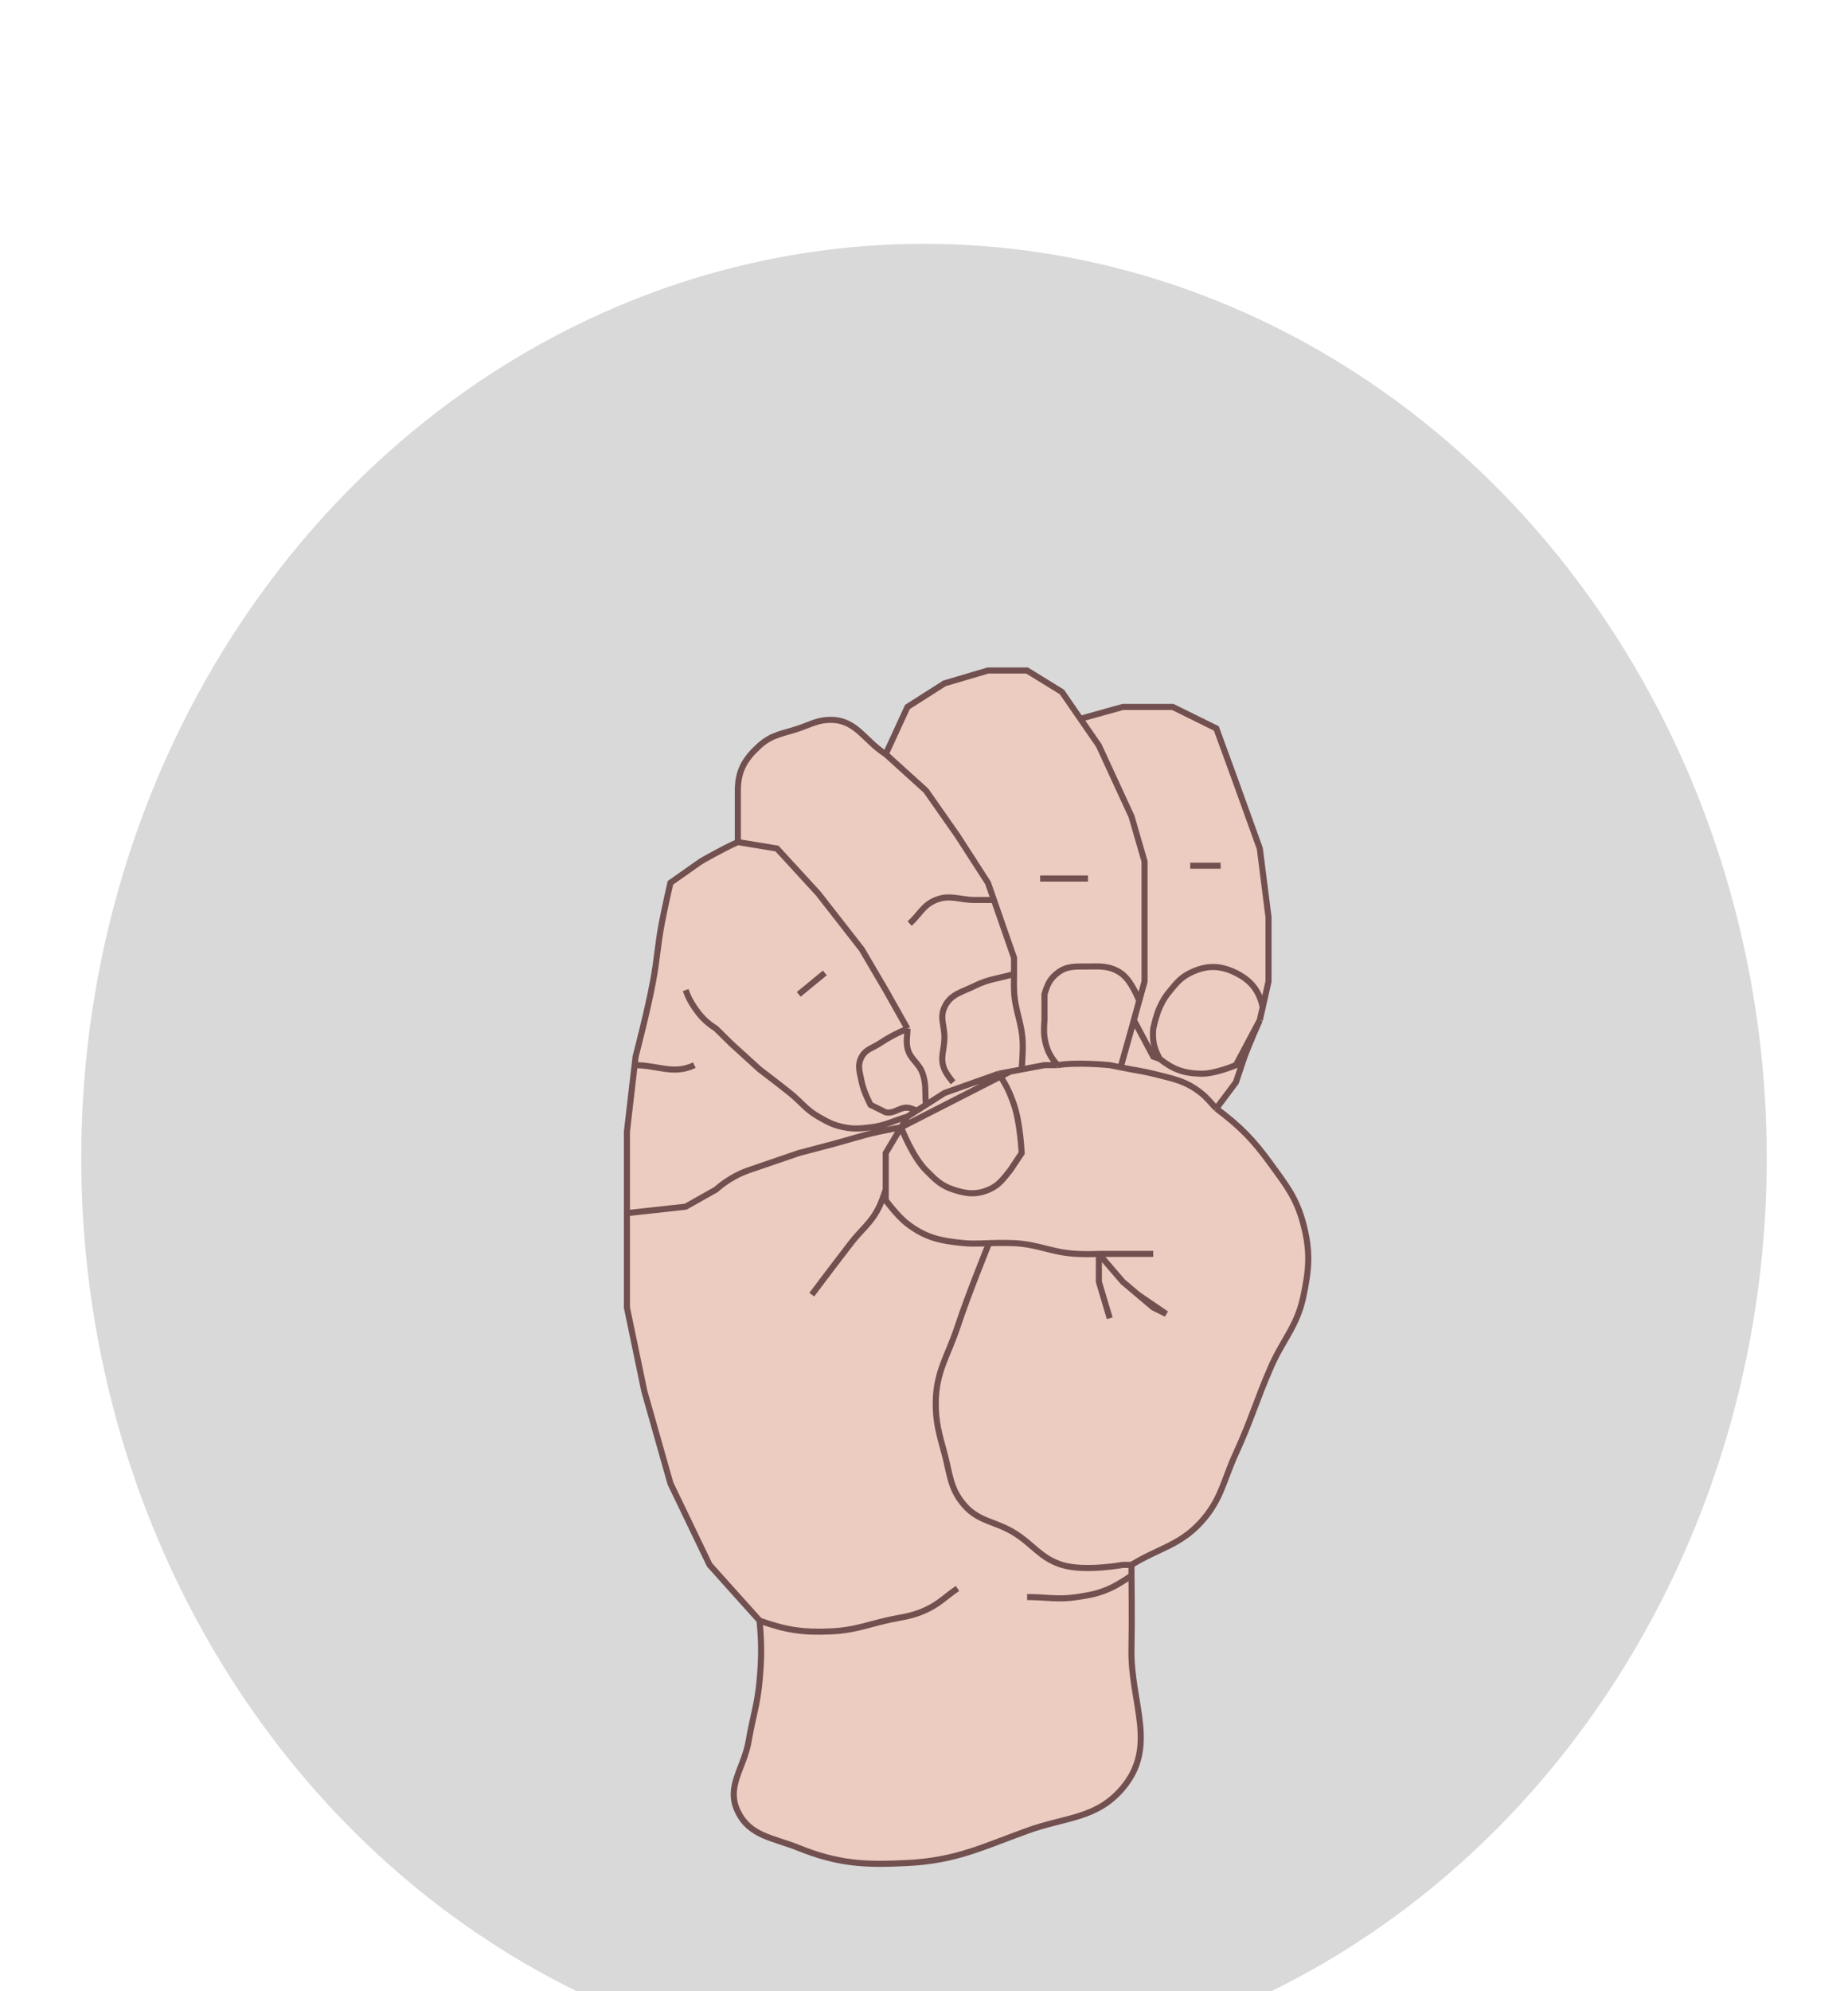 <svg width="91" height="98" viewBox="0 0 91 98" fill="none" xmlns="http://www.w3.org/2000/svg">
<g filter="url(#filter0_dd_144_80)">
<g filter="url(#filter1_d_144_80)">
<ellipse cx="45.5" cy="45" rx="41.5" ry="45" fill="#D9D9D9"/>
</g>
<g filter="url(#filter2_dd_144_80)">
<path d="M37.404 66.717C37.506 65.567 37.506 64.911 37.404 63.761L34.941 61.017L33.013 57.006L31.728 52.467L30.871 48.35V43.706V39.694L31.25 36.422L31.299 36C31.299 36 31.887 33.761 32.156 32.306C32.361 31.199 32.378 30.562 32.585 29.456C32.732 28.668 33.013 27.45 33.013 27.45L34.512 26.394C34.512 26.394 35.597 25.765 36.333 25.444V22.911C36.333 21.922 36.687 21.342 37.404 20.694C38.011 20.146 38.552 20.113 39.332 19.85C39.946 19.643 40.289 19.417 40.938 19.428C42.179 19.449 42.57 20.457 43.615 21.117L44.686 18.794L46.507 17.633L48.649 17H50.577L52.29 18.056L53.2 19.375L55.289 18.794H57.752L59.894 19.85L60.858 22.489L62.036 25.761L62.464 29.139V32.306L62.179 33.572L62.036 34.206C62.036 34.206 61.55 35.288 61.286 36L60.858 37.267L59.894 38.556C61.087 39.456 61.696 40.075 62.571 41.278C63.346 42.342 63.843 42.966 64.178 44.233C64.536 45.59 64.469 46.45 64.178 47.822C63.867 49.285 63.169 49.932 62.571 51.306C61.861 52.937 61.602 53.91 60.858 55.528C60.24 56.871 60.143 57.807 59.144 58.906C58.091 60.064 57.056 60.192 55.717 61.017V61.544C55.717 61.544 55.747 63.732 55.717 65.133C55.66 67.817 57.026 69.927 55.289 71.994C54 73.529 52.473 73.417 50.577 74.106C48.339 74.918 47.068 75.569 44.686 75.689C42.578 75.795 41.288 75.734 39.332 74.95C38.063 74.441 36.921 74.375 36.333 73.156C35.734 71.913 36.64 71.029 36.868 69.672C37.063 68.516 37.3 67.885 37.404 66.717Z" fill="#ECCCC0"/>
<path d="M37.404 63.761C37.506 64.911 37.506 65.567 37.404 66.717C37.3 67.885 37.063 68.516 36.868 69.672C36.64 71.029 35.734 71.913 36.333 73.156C36.921 74.375 38.063 74.441 39.332 74.95C41.288 75.734 42.578 75.795 44.686 75.689C47.068 75.569 48.339 74.918 50.577 74.106C52.473 73.417 54 73.529 55.289 71.994C57.026 69.927 55.66 67.817 55.717 65.133C55.747 63.732 55.717 61.544 55.717 61.544M37.404 63.761C36.442 62.689 34.941 61.017 34.941 61.017L33.013 57.006L31.728 52.467L30.871 48.35V43.706M37.404 63.761C38.716 64.23 39.544 64.354 40.938 64.289C42.003 64.24 42.579 64.006 43.615 63.761C44.395 63.577 44.872 63.571 45.597 63.233C46.263 62.923 46.543 62.59 47.15 62.178M55.717 61.017C57.056 60.192 58.091 60.064 59.144 58.906C60.143 57.807 60.24 56.871 60.858 55.528C61.602 53.91 61.861 52.937 62.571 51.306C63.169 49.932 63.867 49.285 64.178 47.822C64.469 46.45 64.536 45.59 64.178 44.233C63.843 42.966 63.346 42.342 62.571 41.278C61.696 40.075 61.087 39.456 59.894 38.556M55.717 61.017C55.55 61.017 55.289 61.017 55.289 61.017C55.289 61.017 53.407 61.365 52.29 61.017C51.229 60.685 50.88 60.013 49.934 59.433C48.996 58.858 48.184 58.893 47.471 58.061C46.779 57.254 46.782 56.549 46.507 55.528C46.246 54.558 46.067 53.997 46.079 52.994C46.097 51.494 46.679 50.727 47.15 49.3C47.688 47.669 48.703 45.183 48.703 45.183M55.717 61.017C55.717 61.223 55.717 61.544 55.717 61.544M49.184 36.844C48.139 37.215 46.507 37.794 46.507 37.794C46.507 37.794 45.952 38.148 45.597 38.375M49.184 36.844C49.404 36.803 49.747 36.739 49.747 36.739M49.184 36.844C49.549 37.403 49.717 37.747 49.934 38.375C50.24 39.264 50.309 40.75 50.309 40.75L49.747 41.594C49.396 42.019 49.21 42.324 48.703 42.544C48.071 42.819 47.59 42.76 46.935 42.544C46.325 42.343 46.048 42.047 45.597 41.594C44.922 40.917 44.371 39.483 44.371 39.483M44.686 38.956C44.864 38.842 45.142 38.665 45.142 38.665M44.686 38.956C43.975 39.162 43.602 39.399 42.866 39.483C42.367 39.54 42.074 39.577 41.581 39.483C41.047 39.382 40.765 39.225 40.295 38.956C39.68 38.602 39.455 38.238 38.903 37.794C38.326 37.33 37.404 36.633 37.404 36.633C36.86 36.139 36.555 35.861 36.012 35.367C36.012 35.367 35.555 34.916 35.262 34.628C34.77 34.304 34.519 34.057 34.191 33.572C33.984 33.265 33.887 33.075 33.763 32.728M44.686 38.956C44.563 39.162 44.371 39.483 44.371 39.483M56.788 45.711C55.743 45.711 55.156 45.711 54.111 45.711M30.871 43.706V39.694C30.871 39.694 31.102 37.7 31.25 36.422M30.871 43.706L33.763 43.389C34.348 43.059 34.676 42.874 35.262 42.544C35.262 42.544 35.907 41.924 36.868 41.594C37.83 41.265 38.37 41.08 39.332 40.75C39.332 40.75 40.311 40.494 40.938 40.328C41.859 40.084 42.363 39.898 43.294 39.694C43.713 39.603 44.371 39.483 44.371 39.483M36.333 25.444C35.597 25.765 34.512 26.394 34.512 26.394L33.013 27.45C33.013 27.45 32.732 28.668 32.585 29.456C32.378 30.562 32.361 31.199 32.156 32.306C31.887 33.761 31.299 36 31.299 36C31.299 36 31.27 36.257 31.25 36.422M36.333 25.444C37.086 25.568 38.261 25.761 38.261 25.761L40.295 27.978L42.437 30.722L43.615 32.728C43.615 32.728 44.268 33.886 44.686 34.628M36.333 25.444C36.333 24.455 36.333 23.9 36.333 22.911C36.333 21.922 36.687 21.342 37.404 20.694C38.011 20.146 38.552 20.113 39.332 19.85C39.946 19.643 40.289 19.417 40.938 19.428C42.179 19.449 42.57 20.457 43.615 21.117M44.686 34.628C44.686 34.999 44.609 35.215 44.686 35.578C44.805 36.138 45.253 36.301 45.436 36.844C45.628 37.415 45.534 37.777 45.597 38.375M44.686 34.628C44.119 34.867 43.81 35.032 43.294 35.367C42.945 35.594 42.641 35.64 42.437 36C42.193 36.432 42.344 36.781 42.437 37.267C42.525 37.722 42.866 38.375 42.866 38.375L43.615 38.744C44.074 38.836 44.339 38.424 44.794 38.533C44.935 38.567 45.142 38.665 45.142 38.665M45.597 38.375L45.142 38.665M43.615 21.117C44.389 21.817 45.597 22.911 45.597 22.911L47.15 25.128L48.649 27.45C48.649 27.45 48.828 27.965 48.943 28.294M43.615 21.117C44.034 20.21 44.686 18.794 44.686 18.794L46.507 17.633L48.649 17H50.577L52.29 18.056L53.2 19.375M50.309 36.633L51.433 36.422C51.433 36.422 51.825 36.422 52.076 36.422M50.309 36.633C50.309 36.633 50.374 35.862 50.362 35.367C50.338 34.323 49.972 33.771 49.934 32.728C49.923 32.419 49.934 32.245 49.934 31.936M50.309 36.633L49.747 36.739M55.182 36.528L55.717 36.633C55.717 36.633 56.375 36.739 56.788 36.844C57.75 37.091 58.371 37.179 59.144 37.794C59.471 38.055 59.601 38.259 59.894 38.556M55.182 36.528L54.646 36.422C54.646 36.422 53.066 36.262 52.076 36.422M55.182 36.528C55.182 36.528 55.511 35.371 55.717 34.628L55.834 34.206M53.2 19.375L54.111 20.694L55.717 24.178L56.36 26.394V32.306L56.097 33.256M53.2 19.375L55.289 18.794H57.752L59.894 19.85L60.858 22.489L62.036 25.761L62.464 29.139V32.306C62.464 32.306 62.29 33.078 62.179 33.572M62.036 34.206L60.858 36.422C60.858 36.422 59.834 36.859 59.144 36.844C58.299 36.827 57.769 36.637 57.109 36.115M62.036 34.206C62.036 34.206 62.123 33.82 62.179 33.572M62.036 34.206C62.036 34.206 61.55 35.288 61.286 36L60.858 37.267C60.858 37.267 60.27 38.053 59.894 38.556M55.834 34.206L56.788 36C56.788 36 56.984 36.07 57.109 36.115M55.834 34.206L56.097 33.256M48.703 45.183C48.703 45.183 47.95 45.23 47.471 45.183C46.326 45.073 45.596 44.928 44.686 44.233C44.195 43.858 43.615 43.072 43.615 43.072V42.544M48.703 45.183C48.703 45.183 49.454 45.161 49.934 45.183C51.163 45.241 51.81 45.659 53.04 45.711C53.458 45.729 53.693 45.729 54.111 45.711M56.097 33.256C56.097 33.256 55.722 32.24 55.182 31.883C54.65 31.533 54.215 31.558 53.575 31.567C52.977 31.575 52.547 31.519 52.076 31.883C51.692 32.18 51.566 32.476 51.433 32.939V34.206C51.433 34.206 51.382 34.724 51.433 35.05C51.525 35.633 51.685 35.975 52.076 36.422M62.179 33.572C62.003 32.758 61.612 32.258 60.858 31.883C60.073 31.494 59.393 31.494 58.609 31.883C58.159 32.106 57.963 32.343 57.645 32.728C57.396 33.029 57.292 33.181 57.109 33.572C56.927 33.963 56.788 34.628 56.788 34.628C56.739 35.22 56.82 35.594 57.109 36.115M49.934 31.936C49.934 31.627 49.934 31.144 49.934 31.144C49.934 31.144 49.33 29.407 48.943 28.294M49.934 31.936C49.181 32.163 48.71 32.168 48.006 32.517C47.363 32.835 46.802 32.925 46.507 33.572C46.267 34.099 46.507 34.473 46.507 35.05C46.507 35.668 46.263 36.064 46.507 36.633C46.624 36.907 46.935 37.267 46.935 37.267M51.219 27.239C52.139 27.239 52.655 27.239 53.575 27.239M58.609 26.606C59.194 26.606 59.523 26.606 60.108 26.606M44.794 29.456C45.295 29.002 45.449 28.55 46.079 28.294C46.775 28.012 47.254 28.294 48.006 28.294C48.372 28.294 48.577 28.294 48.943 28.294M39.332 32.939L40.617 31.883M49.747 36.739L44.371 39.483M44.371 39.483L43.615 40.75V42.544M54.111 45.711C54.111 46.247 54.111 47.083 54.111 47.083L54.646 48.878M54.111 45.711C54.571 46.247 55.289 47.083 55.289 47.083L56.038 47.717M56.038 47.717L56.788 48.35L57.431 48.667L56.038 47.717ZM39.974 47.717C40.721 46.723 41.144 46.169 41.902 45.183C42.443 44.48 42.911 44.186 43.294 43.389C43.447 43.071 43.615 42.544 43.615 42.544M31.25 36.422C32.399 36.422 33.157 36.913 34.191 36.422M50.577 62.6C51.539 62.6 52.09 62.747 53.04 62.6C53.681 62.501 54.054 62.439 54.646 62.178C55.092 61.981 55.717 61.544 55.717 61.544" stroke="#725050" stroke-width="0.3"/>
</g>
</g>
<defs>
<filter id="filter0_dd_144_80" x="0" y="0" width="91" height="98" filterUnits="userSpaceOnUse" color-interpolation-filters="sRGB">
<feFlood flood-opacity="0" result="BackgroundImageFix"/>
<feColorMatrix in="SourceAlpha" type="matrix" values="0 0 0 0 0 0 0 0 0 0 0 0 0 0 0 0 0 0 127 0" result="hardAlpha"/>
<feOffset dy="4"/>
<feGaussianBlur stdDeviation="2"/>
<feComposite in2="hardAlpha" operator="out"/>
<feColorMatrix type="matrix" values="0 0 0 0 0 0 0 0 0 0 0 0 0 0 0 0 0 0 0.25 0"/>
<feBlend mode="normal" in2="BackgroundImageFix" result="effect1_dropShadow_144_80"/>
<feColorMatrix in="SourceAlpha" type="matrix" values="0 0 0 0 0 0 0 0 0 0 0 0 0 0 0 0 0 0 127 0" result="hardAlpha"/>
<feOffset dy="4"/>
<feGaussianBlur stdDeviation="2"/>
<feComposite in2="hardAlpha" operator="out"/>
<feColorMatrix type="matrix" values="0 0 0 0 0 0 0 0 0 0 0 0 0 0 0 0 0 0 0.25 0"/>
<feBlend mode="normal" in2="effect1_dropShadow_144_80" result="effect2_dropShadow_144_80"/>
<feBlend mode="normal" in="SourceGraphic" in2="effect2_dropShadow_144_80" result="shape"/>
</filter>
<filter id="filter1_d_144_80" x="0" y="0" width="91" height="98" filterUnits="userSpaceOnUse" color-interpolation-filters="sRGB">
<feFlood flood-opacity="0" result="BackgroundImageFix"/>
<feColorMatrix in="SourceAlpha" type="matrix" values="0 0 0 0 0 0 0 0 0 0 0 0 0 0 0 0 0 0 127 0" result="hardAlpha"/>
<feOffset dy="4"/>
<feGaussianBlur stdDeviation="2"/>
<feComposite in2="hardAlpha" operator="out"/>
<feColorMatrix type="matrix" values="0 0 0 0 0 0 0 0 0 0 0 0 0 0 0 0 0 0 0.25 0"/>
<feBlend mode="normal" in2="BackgroundImageFix" result="effect1_dropShadow_144_80"/>
<feBlend mode="normal" in="SourceGraphic" in2="effect1_dropShadow_144_80" result="shape"/>
</filter>
<filter id="filter2_dd_144_80" x="26.721" y="16.85" width="41.851" height="67.029" filterUnits="userSpaceOnUse" color-interpolation-filters="sRGB">
<feFlood flood-opacity="0" result="BackgroundImageFix"/>
<feColorMatrix in="SourceAlpha" type="matrix" values="0 0 0 0 0 0 0 0 0 0 0 0 0 0 0 0 0 0 127 0" result="hardAlpha"/>
<feOffset dy="4"/>
<feGaussianBlur stdDeviation="2"/>
<feComposite in2="hardAlpha" operator="out"/>
<feColorMatrix type="matrix" values="0 0 0 0 0 0 0 0 0 0 0 0 0 0 0 0 0 0 0.25 0"/>
<feBlend mode="normal" in2="BackgroundImageFix" result="effect1_dropShadow_144_80"/>
<feColorMatrix in="SourceAlpha" type="matrix" values="0 0 0 0 0 0 0 0 0 0 0 0 0 0 0 0 0 0 127 0" result="hardAlpha"/>
<feOffset dy="4"/>
<feGaussianBlur stdDeviation="2"/>
<feComposite in2="hardAlpha" operator="out"/>
<feColorMatrix type="matrix" values="0 0 0 0 0 0 0 0 0 0 0 0 0 0 0 0 0 0 0.25 0"/>
<feBlend mode="normal" in2="effect1_dropShadow_144_80" result="effect2_dropShadow_144_80"/>
<feBlend mode="normal" in="SourceGraphic" in2="effect2_dropShadow_144_80" result="shape"/>
</filter>
</defs>
</svg>

